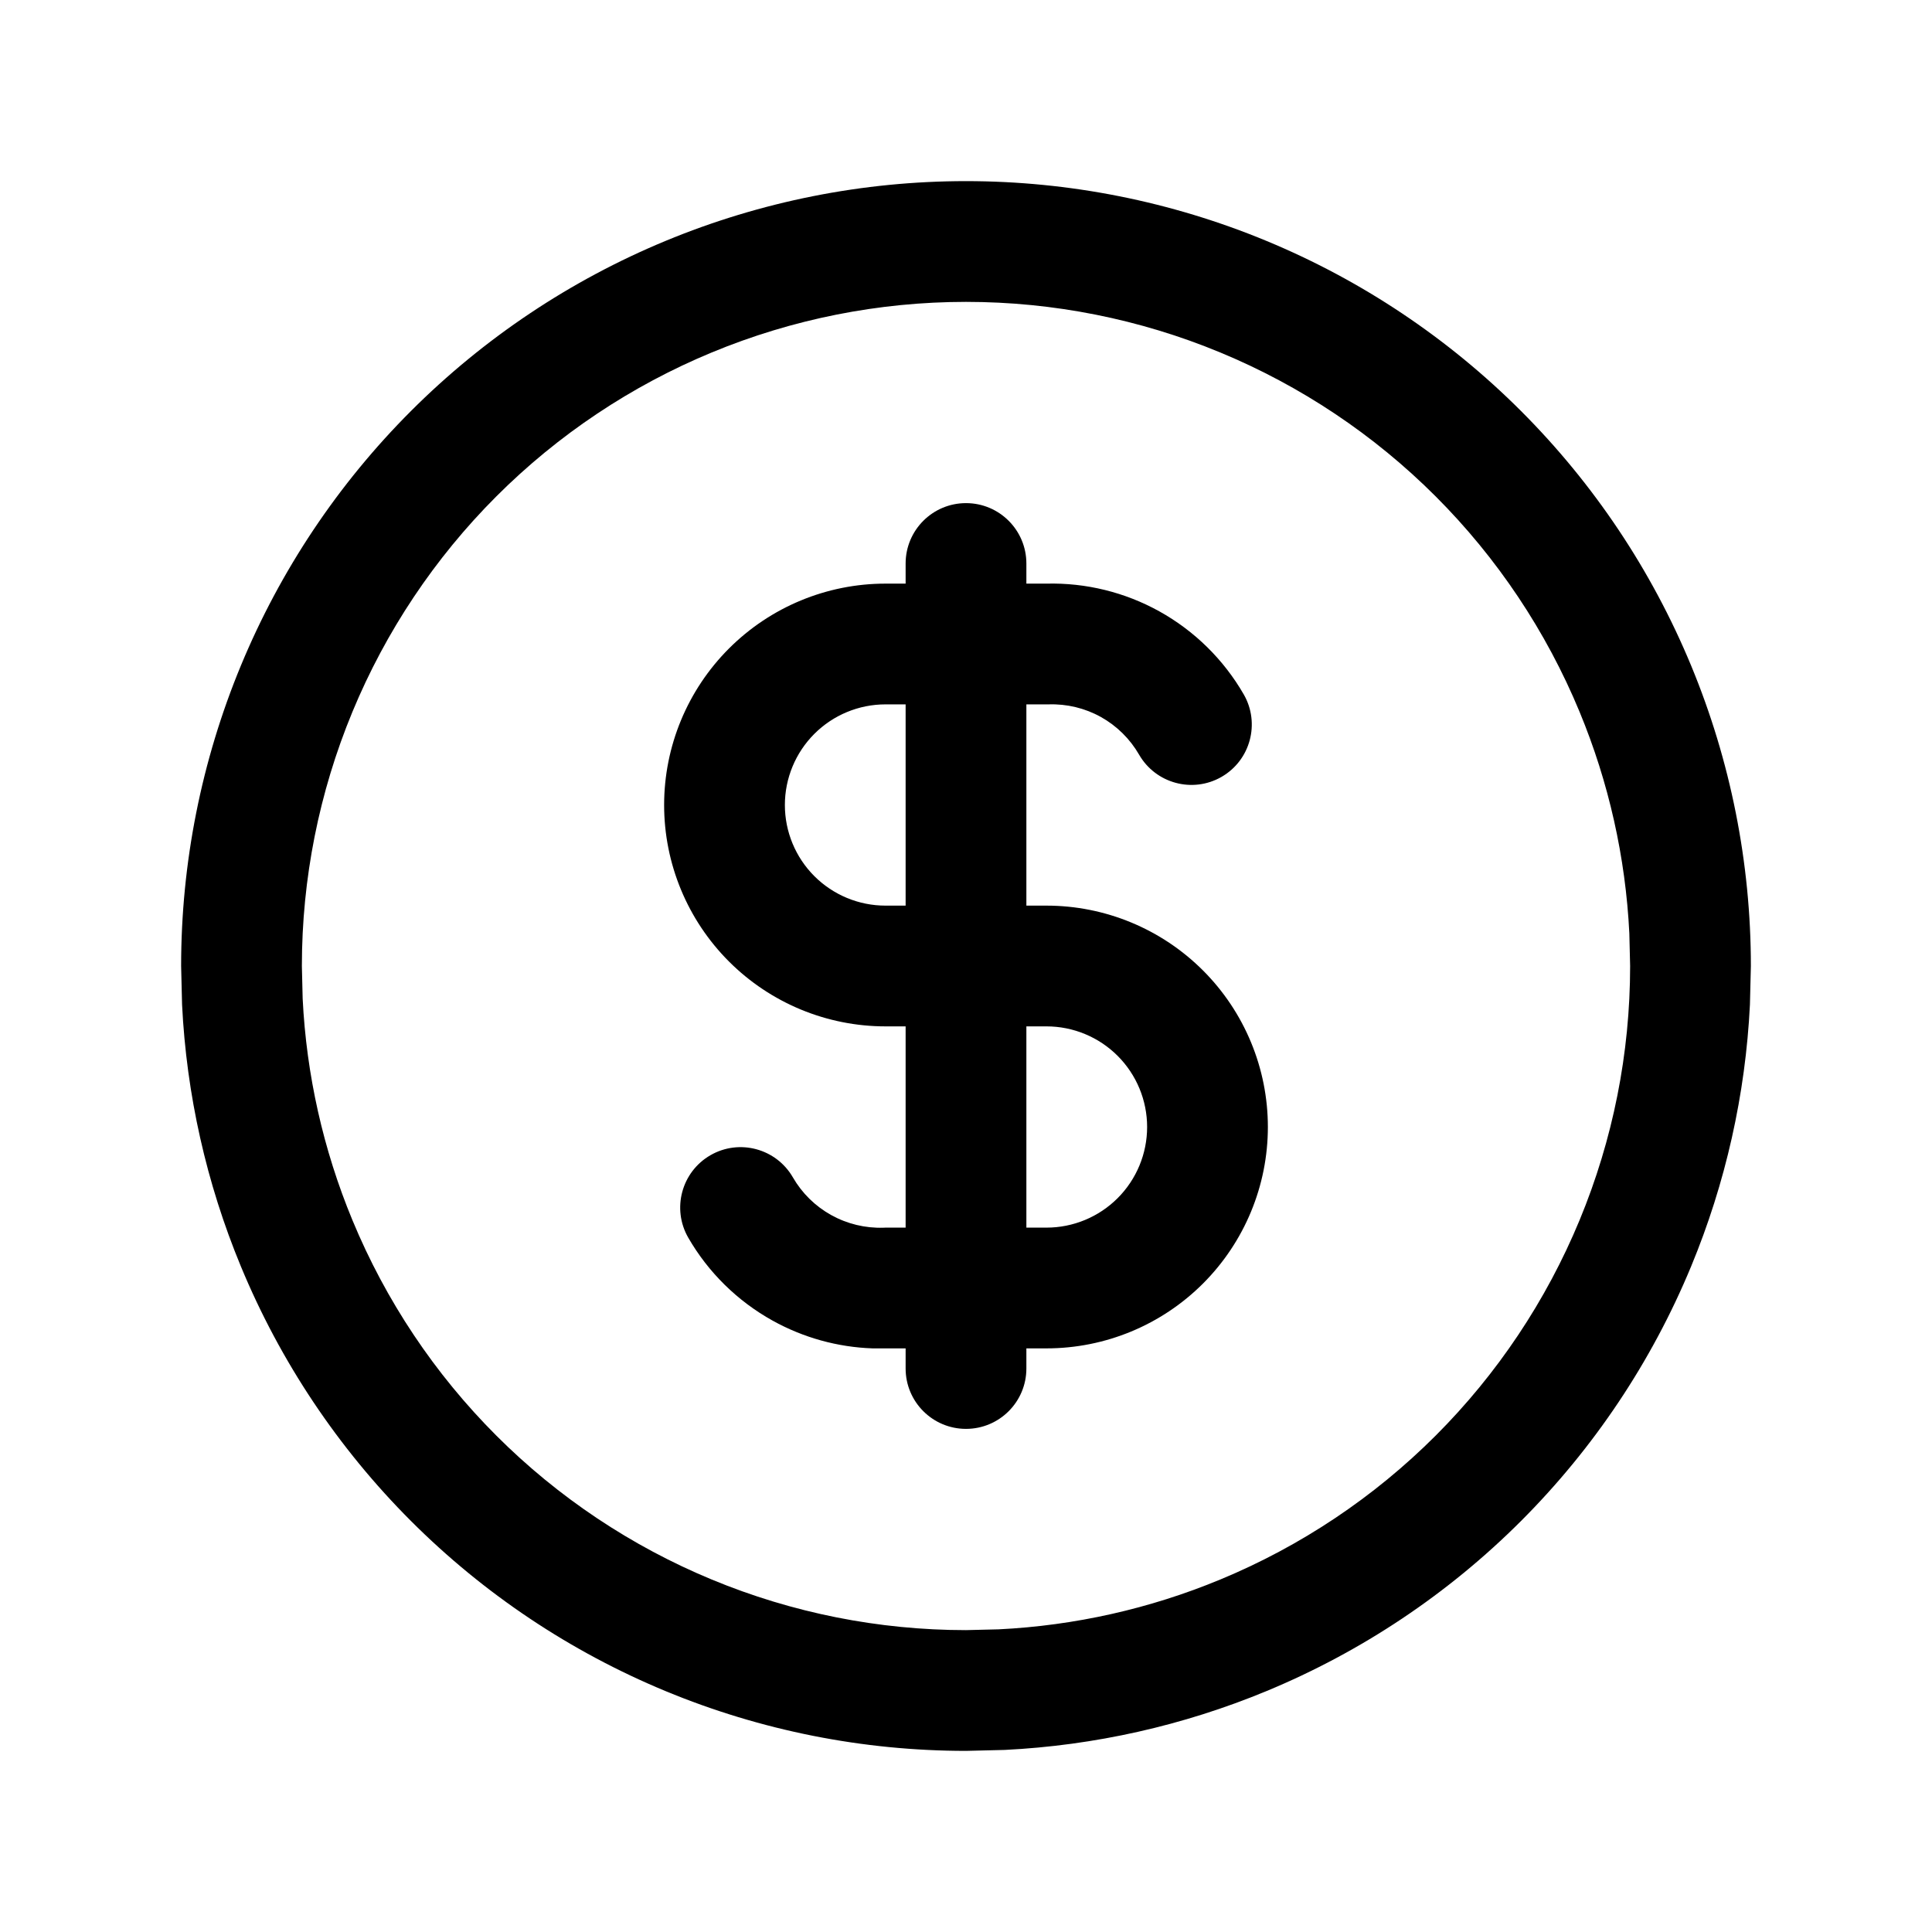 <svg width="1024" height="1024" viewBox="0 0 1024 1024" fill="none" xmlns="http://www.w3.org/2000/svg">
<path fill-rule="evenodd" clip-rule="evenodd" d="M512 266.667C529.673 266.667 544 280.994 544 298.667V309.333H554.667C575.559 308.822 596.218 313.89 614.5 324.042C633.1 334.376 648.581 349.607 659.208 368.042C668.015 383.349 662.761 402.928 647.458 411.75C632.153 420.571 612.58 415.298 603.75 400C598.922 391.626 591.907 384.697 583.458 380C575.005 375.304 565.415 373.009 555.75 373.333H544V480H554.667C585.784 480 615.621 492.373 637.625 514.375C659.626 536.377 671.998 566.218 672 597.333C671.999 628.449 659.626 658.289 637.625 680.292C615.621 702.294 585.784 714.667 554.667 714.667H544V725.333C544 743.006 529.673 757.333 512 757.333C494.327 757.333 480 743.006 480 725.333V714.667H462.458C443.929 714.034 425.774 708.996 409.5 699.958C390.9 689.625 375.419 674.433 364.792 656C355.968 640.693 361.241 621.122 376.542 612.292C391.853 603.465 411.423 608.731 420.25 624.042C425.077 632.409 432.1 639.305 440.542 644C448.994 648.695 458.586 651.032 468.25 650.708C468.609 650.696 468.974 650.667 469.333 650.667H480V544H469.333C438.216 544 408.379 531.628 386.375 509.625C364.374 487.622 352.001 457.782 352 426.667C352.002 395.552 364.374 365.711 386.375 343.708C408.379 321.706 438.216 309.333 469.333 309.333H480V298.667C480 280.994 494.327 266.667 512 266.667ZM544 650.667H554.667C568.81 650.667 582.373 645.042 592.375 635.042C602.374 625.041 607.999 611.475 608 597.333C607.998 583.192 602.374 569.625 592.375 559.625C582.373 549.625 568.81 544 554.667 544H544V650.667ZM469.333 373.333C455.19 373.333 441.627 378.958 431.625 388.958C421.626 398.958 416.002 412.525 416 426.667C416.001 440.808 421.626 454.375 431.625 464.375C441.627 474.375 455.19 480 469.333 480H480V373.333H469.333Z" fill="black"/>
<path fill-rule="evenodd" clip-rule="evenodd" d="M512 96C566.63 96 620.737 106.761 671.208 127.667C721.676 148.573 767.54 179.207 806.167 217.833C844.793 256.46 875.427 302.324 896.333 352.792C917.239 403.263 928 457.37 928 512L927.5 532.458C925.154 580.099 914.626 627.047 896.333 671.208C875.427 721.676 844.793 767.54 806.167 806.167C767.54 844.793 721.676 875.427 671.208 896.333C627.047 914.626 580.099 925.154 532.458 927.5L512 928C457.37 928 403.263 917.239 352.792 896.333C302.324 875.427 256.46 844.793 217.833 806.167C179.207 767.54 148.573 721.676 127.667 671.208C109.374 627.047 98.846 580.099 96.5 532.458L96 512C96 457.37 106.761 403.263 127.667 352.792C148.573 302.324 179.207 256.46 217.833 217.833C256.46 179.207 302.324 148.573 352.792 127.667C403.263 106.761 457.37 96 512 96ZM512 160C465.775 160 419.998 169.102 377.292 186.792C334.586 204.481 295.769 230.398 263.083 263.083C230.398 295.769 204.481 334.586 186.792 377.292C169.102 419.998 160 465.775 160 512L160.417 529.292C162.4 569.61 171.311 609.335 186.792 646.708C204.481 689.414 230.398 728.231 263.083 760.917C295.769 793.602 334.586 819.519 377.292 837.208C419.998 854.898 465.775 864 512 864L529.292 863.583C569.61 861.6 609.335 852.689 646.708 837.208C689.414 819.519 728.231 793.602 760.917 760.917C793.602 728.231 819.519 689.414 837.208 646.708C854.898 604.002 864 558.225 864 512L863.583 494.708C861.6 454.39 852.689 414.665 837.208 377.292C819.519 334.586 793.602 295.769 760.917 263.083C728.231 230.398 689.414 204.481 646.708 186.792C604.002 169.102 558.225 160 512 160Z" fill="black"/>
</svg>
